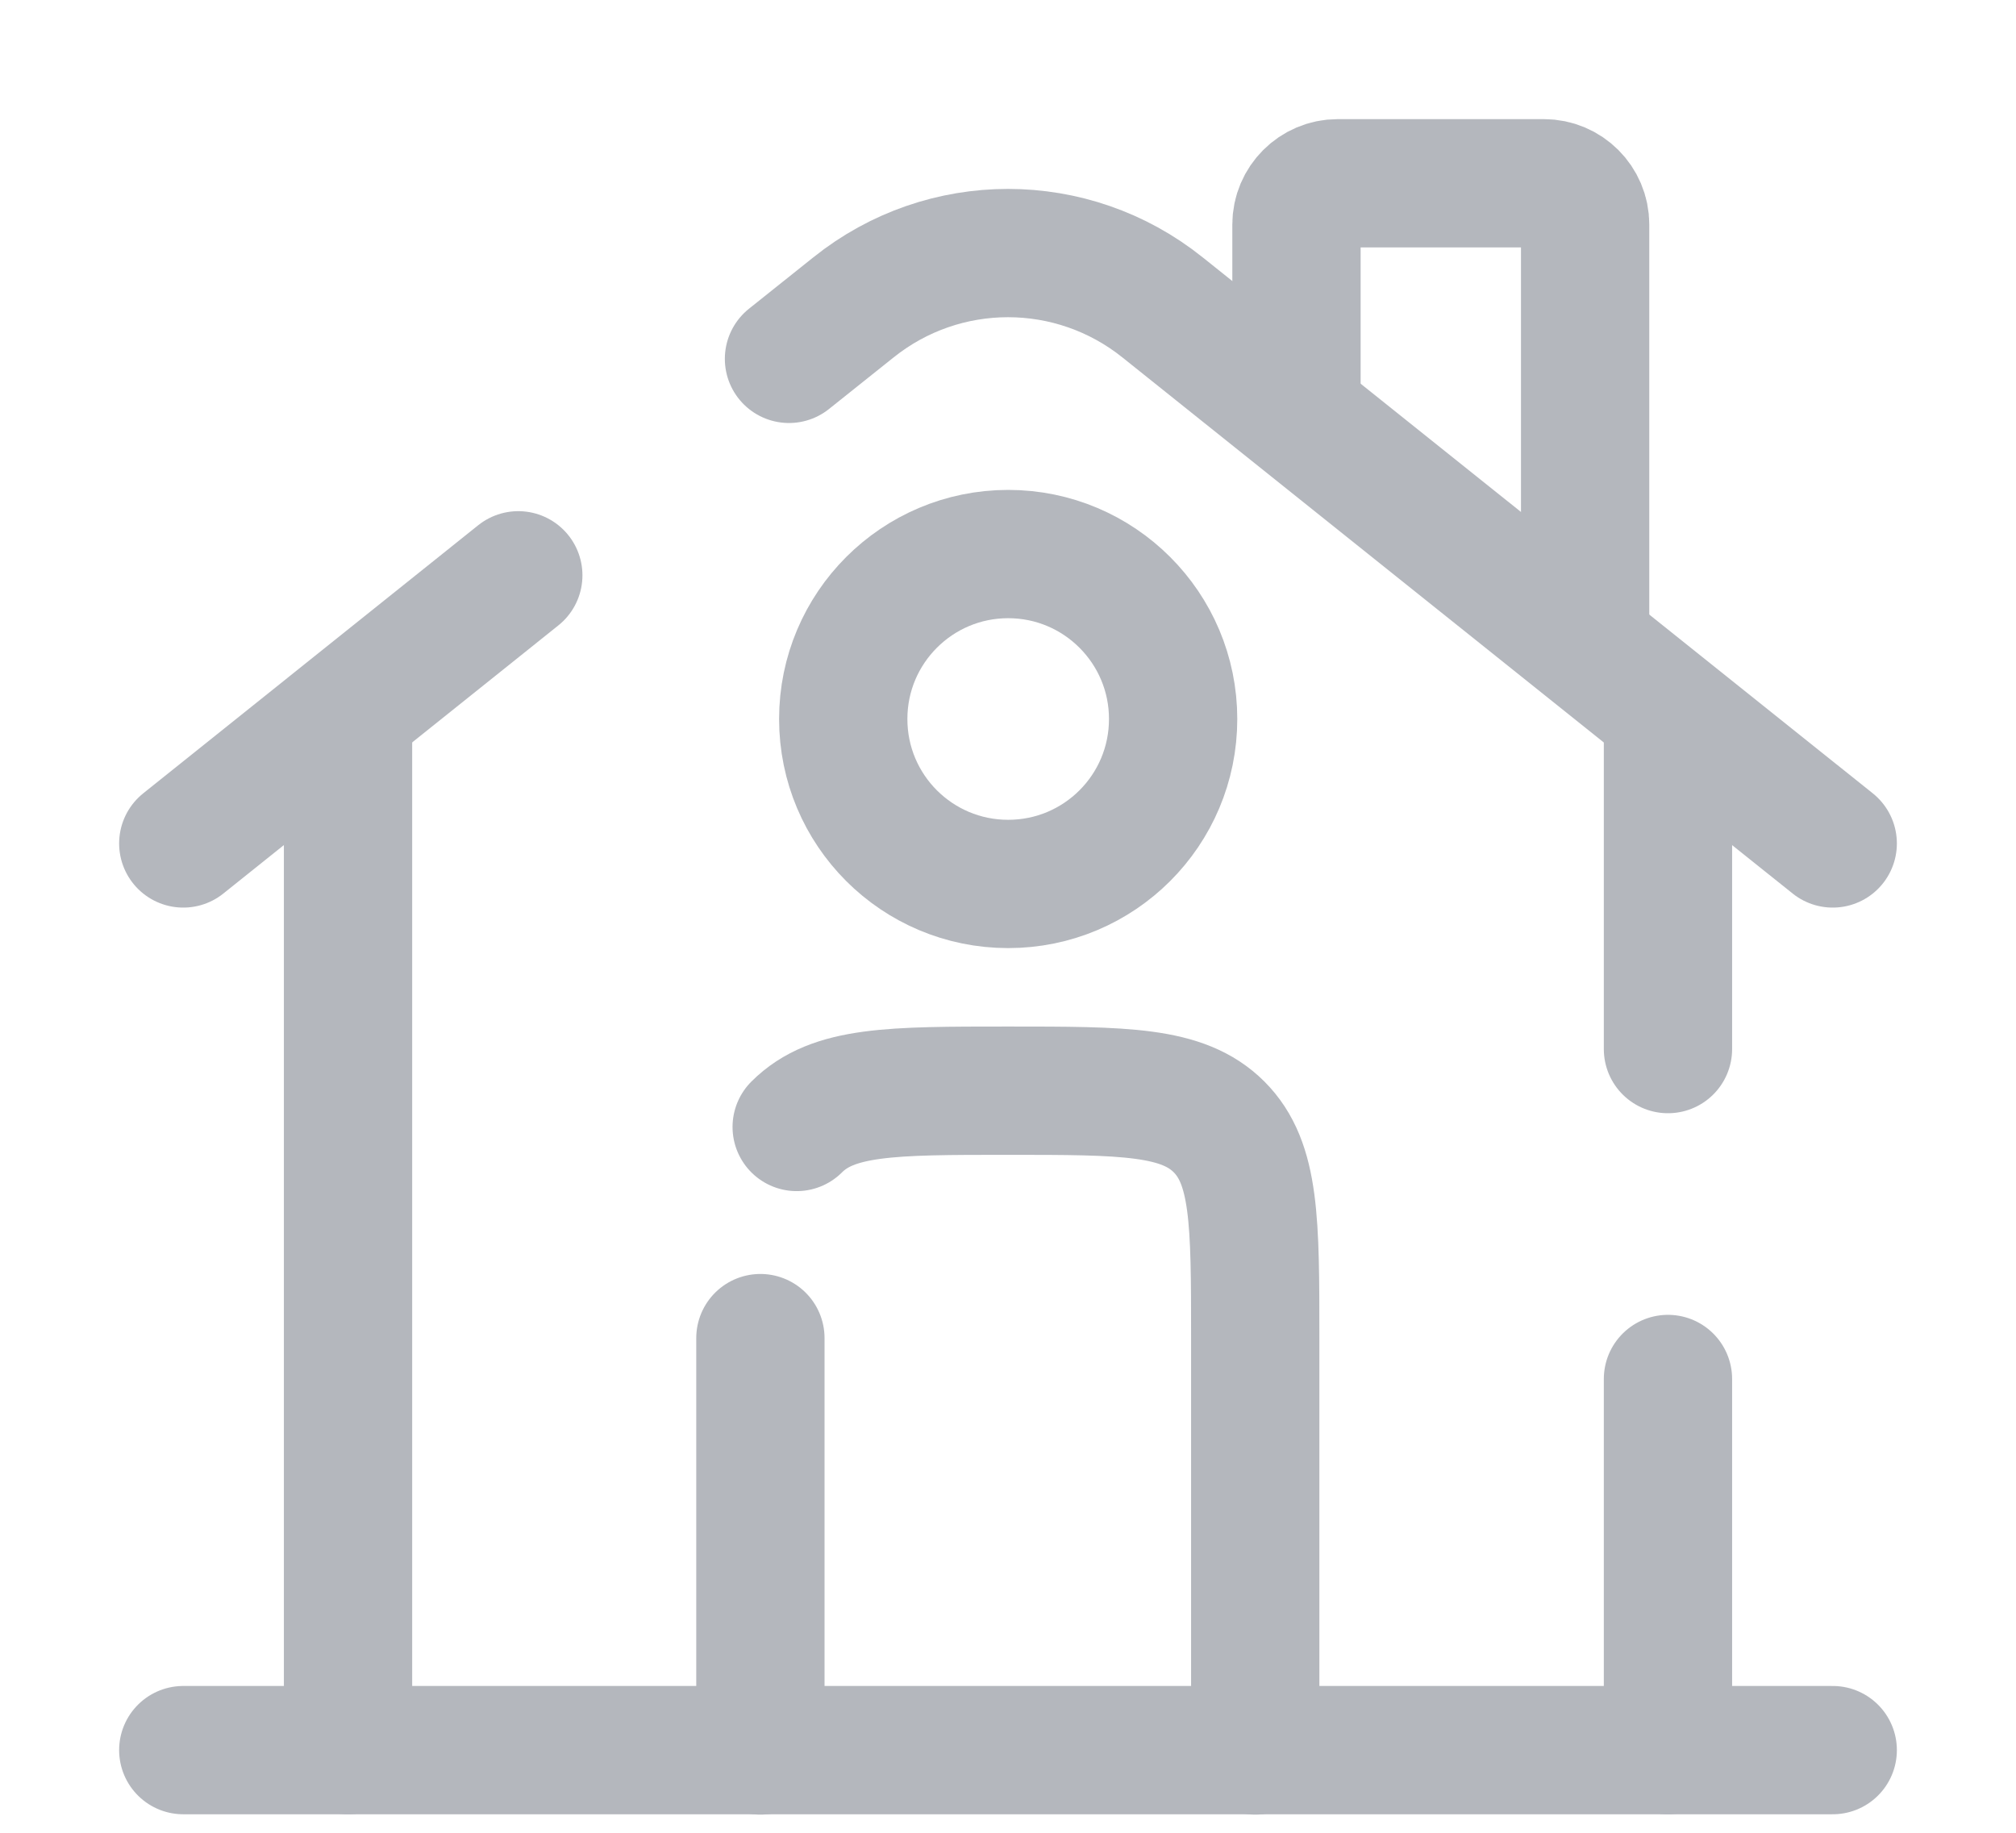 <svg width="11" height="10" viewBox="0 0 11 10" fill="none" xmlns="http://www.w3.org/2000/svg">
<path d="M10 9.549H1" stroke="#B4B7BD" stroke-width="0.7" stroke-linecap="round"/>
<path d="M1 4.602L2.828 3.139M10 4.602L6.343 1.677C5.85 1.282 5.15 1.282 4.657 1.677L4.305 1.958" stroke="#B4B7BD" stroke-width="0.7" stroke-linecap="round"/>
<path d="M7.074 2.125V1.225C7.074 1.101 7.175 1 7.299 1H8.424C8.548 1 8.649 1.101 8.649 1.225V3.475" stroke="#B4B7BD" stroke-width="0.7" stroke-linecap="round"/>
<path d="M1.899 9.549V3.924" stroke="#B4B7BD" stroke-width="0.7" stroke-linecap="round"/>
<path d="M9.101 3.924V5.724M9.101 9.549V7.524" stroke="#B4B7BD" stroke-width="0.7" stroke-linecap="round"/>
<path d="M6.849 9.551V7.301C6.849 6.665 6.849 6.347 6.652 6.149C6.454 5.951 6.136 5.951 5.499 5.951C4.863 5.951 4.545 5.951 4.347 6.149M4.149 9.551V7.301" stroke="#B4B7BD" stroke-width="0.7" stroke-linecap="round" stroke-linejoin="round"/>
<path d="M6.401 3.923C6.401 4.421 5.998 4.823 5.501 4.823C5.004 4.823 4.601 4.421 4.601 3.923C4.601 3.426 5.004 3.023 5.501 3.023C5.998 3.023 6.401 3.426 6.401 3.923Z" stroke="#B4B7BD" stroke-width="0.7"/>
</svg>

